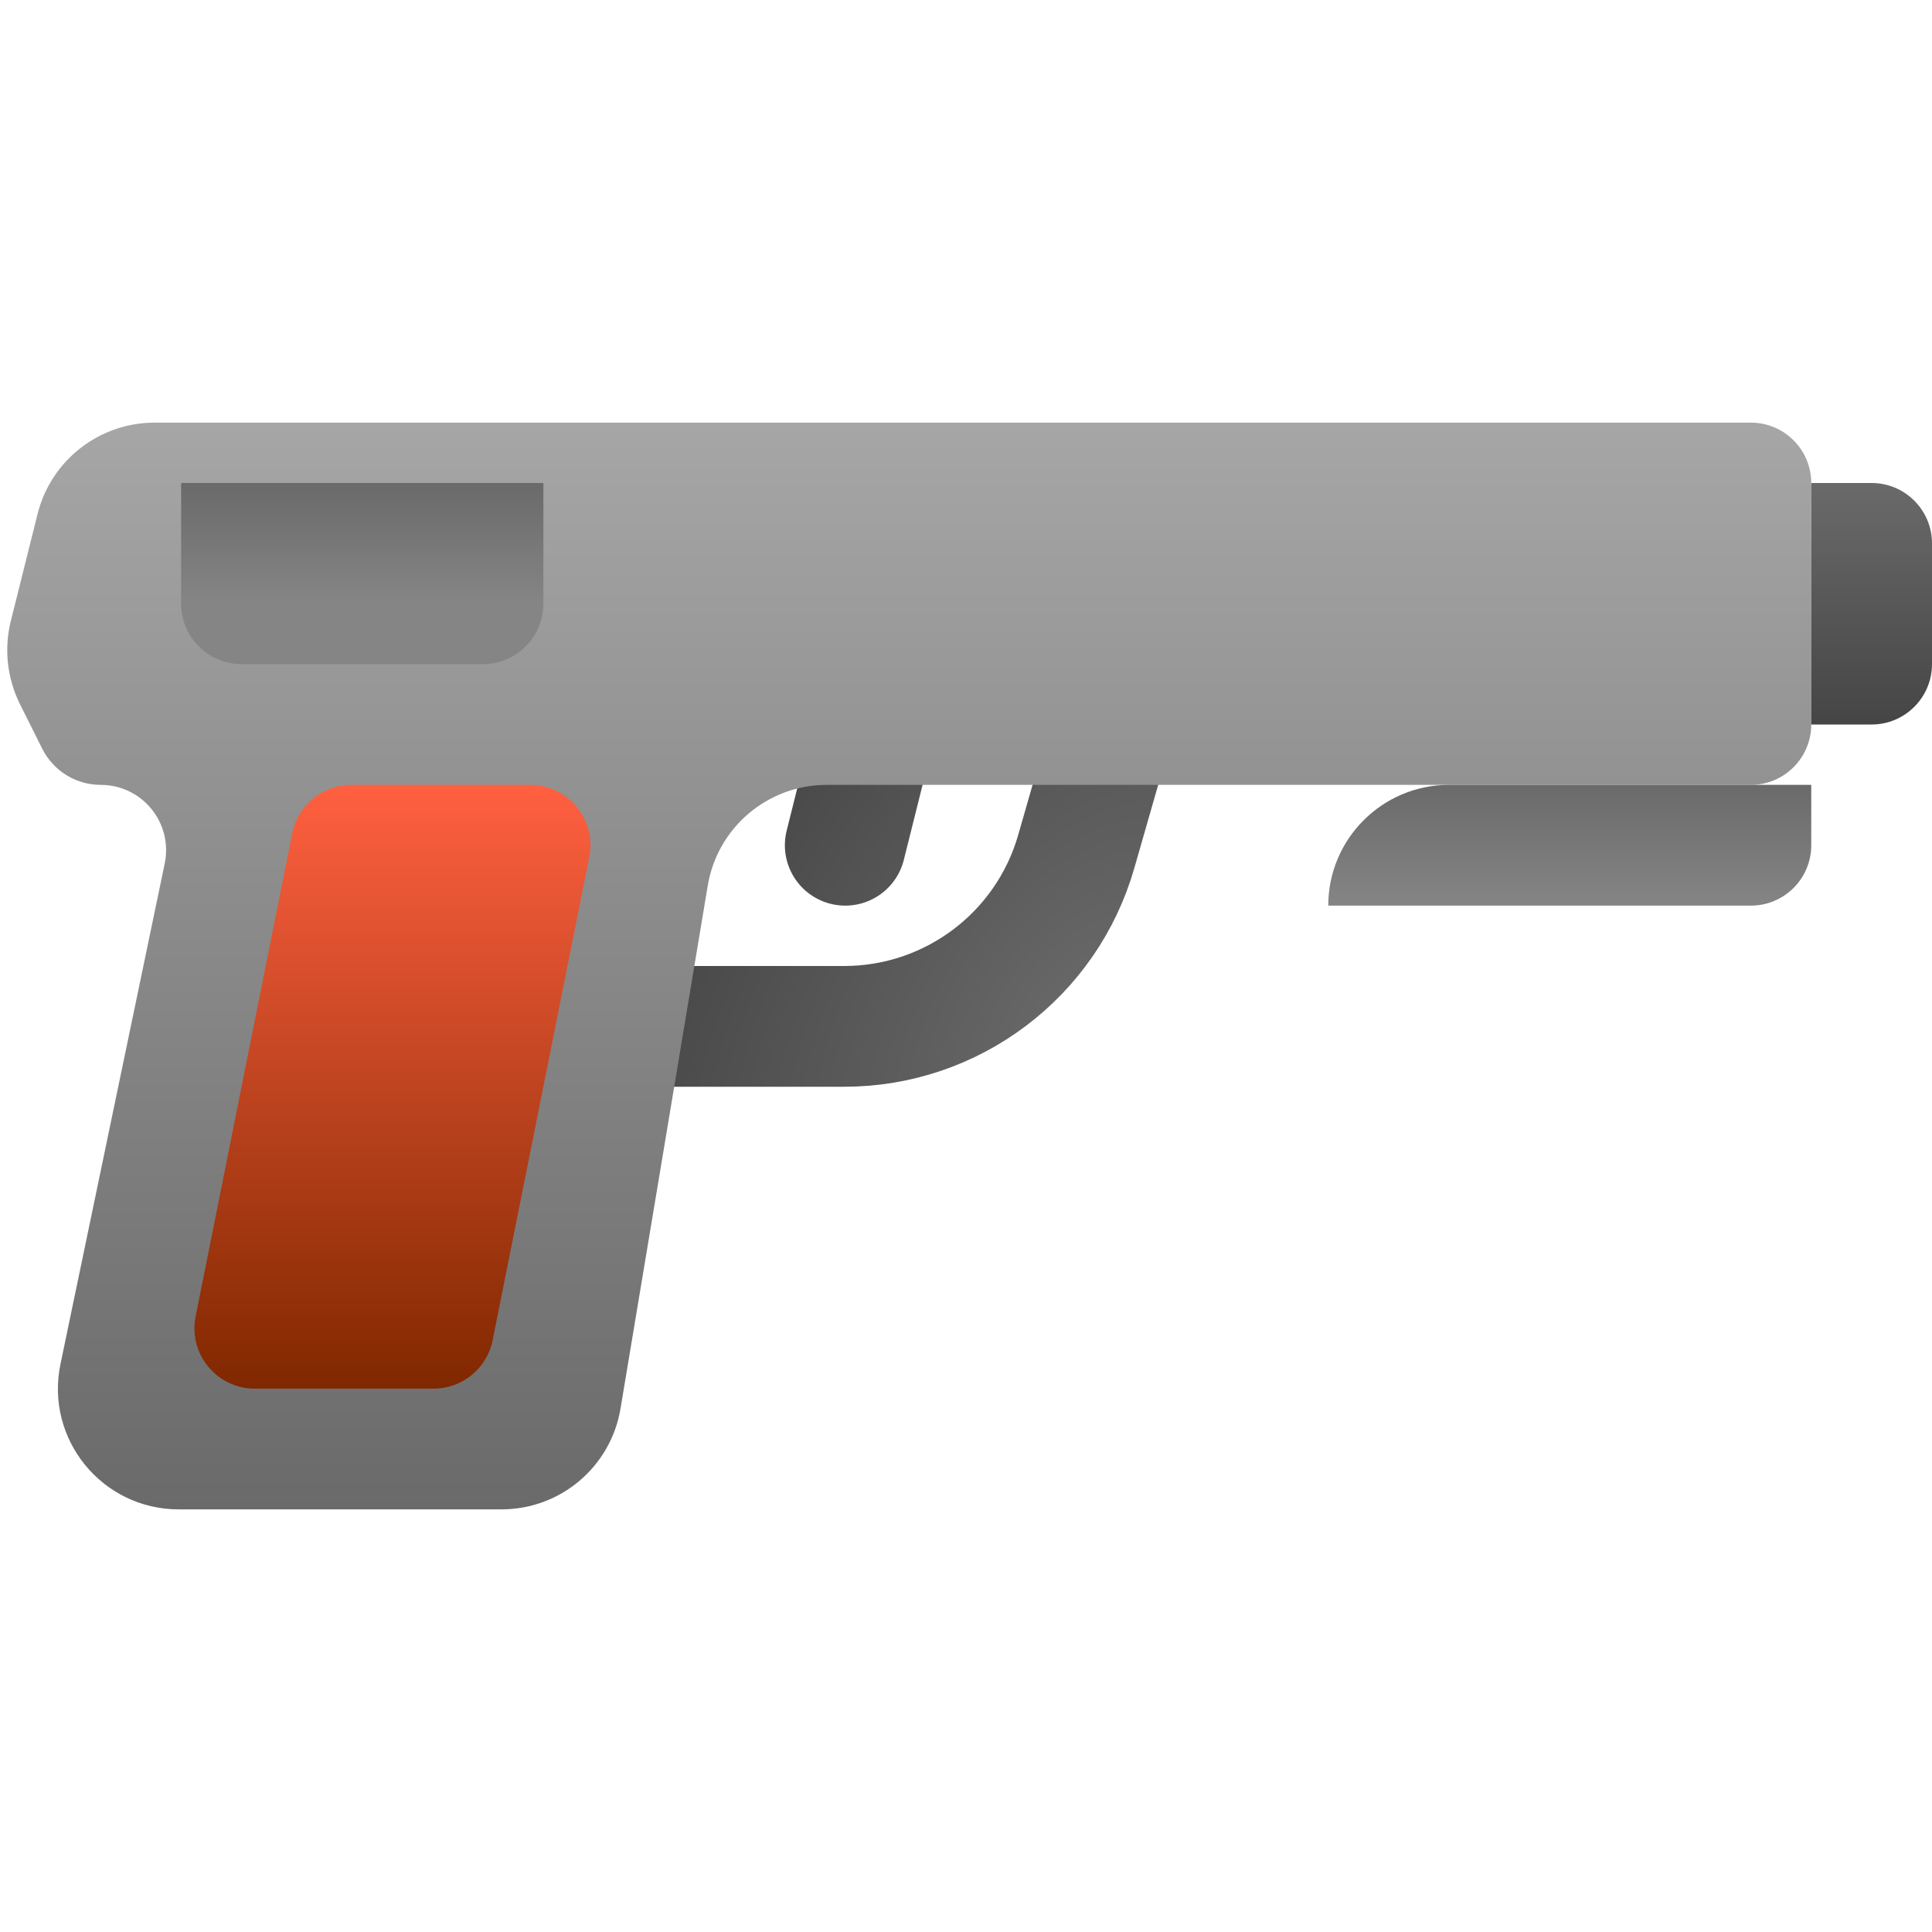 <svg width="16" height="16" viewBox="0 0 16 16" fill="none" xmlns="http://www.w3.org/2000/svg">
<g filter="url(#filter0_i_91_1380)">
<path d="M7.5 5.5H8.174C8.839 5.5 9.318 6.136 9.136 6.775L8.914 7.549C8.669 8.408 7.884 9 6.991 9H5.153C4.544 9 4.077 8.461 4.163 7.859L4.377 6.359C4.448 5.866 4.87 5.5 5.367 5.5H7.5ZM7.5 5.5L7 7.5" stroke="url(#paint0_radial_91_1380)" stroke-linecap="round" stroke-linejoin="round"/>
</g>
<g filter="url(#filter1_i_91_1380)">
<path d="M14.5 4H1.281C0.822 4 0.422 4.312 0.311 4.757L0.09 5.641C0.032 5.873 0.059 6.117 0.165 6.331L0.35 6.701C0.442 6.884 0.629 7 0.834 7C1.178 7 1.434 7.315 1.364 7.652L0.501 11.796C0.371 12.417 0.845 13 1.48 13H4.153C4.642 13 5.059 12.647 5.139 12.164L5.861 7.836C5.941 7.353 6.358 7 6.847 7H14.5C14.776 7 15 6.776 15 6.5V4.5C15 4.224 14.776 4 14.5 4Z" fill="url(#paint1_linear_91_1380)"/>
</g>
<g filter="url(#filter2_i_91_1380)">
<path d="M12 6H15V6.5C15 6.776 14.776 7 14.5 7H11C11 6.448 11.448 6 12 6Z" fill="url(#paint2_linear_91_1380)"/>
</g>
<path d="M1.5 4H4.5V5C4.5 5.276 4.276 5.5 4 5.5H2C1.724 5.5 1.5 5.276 1.5 5V4Z" fill="url(#paint3_linear_91_1380)"/>
<g filter="url(#filter3_i_91_1380)">
<path d="M15.5 4.5H15V6.5H15.5C15.776 6.5 16 6.276 16 6V5C16 4.724 15.776 4.5 15.5 4.5Z" fill="url(#paint4_linear_91_1380)"/>
</g>
<g filter="url(#filter4_i_91_1380)">
<path d="M2.42 7.402L1.62 11.402C1.558 11.711 1.794 12 2.11 12H3.59C3.828 12 4.034 11.832 4.08 11.598L4.88 7.598C4.942 7.289 4.706 7 4.39 7H2.91C2.672 7 2.466 7.168 2.42 7.402Z" fill="url(#paint5_linear_91_1380)"/>
</g>
<defs>
<filter id="filter0_i_91_1380" x="3.653" y="4.5" width="6.022" height="5" filterUnits="userSpaceOnUse" color-interpolation-filters="sRGB">
<feFlood flood-opacity="0" result="BackgroundImageFix"/>
<feBlend mode="normal" in="SourceGraphic" in2="BackgroundImageFix" result="shape"/>
<feColorMatrix in="SourceAlpha" type="matrix" values="0 0 0 0 0 0 0 0 0 0 0 0 0 0 0 0 0 0 127 0" result="hardAlpha"/>
<feOffset dy="-0.5"/>
<feGaussianBlur stdDeviation="0.5"/>
<feComposite in2="hardAlpha" operator="arithmetic" k2="-1" k3="1"/>
<feColorMatrix type="matrix" values="0 0 0 0 0.71 0 0 0 0 0 0 0 0 0 0.596 0 0 0 0.5 0"/>
<feBlend mode="normal" in2="shape" result="effect1_innerShadow_91_1380"/>
</filter>
<filter id="filter1_i_91_1380" x="0.06" y="3.5" width="14.94" height="9.5" filterUnits="userSpaceOnUse" color-interpolation-filters="sRGB">
<feFlood flood-opacity="0" result="BackgroundImageFix"/>
<feBlend mode="normal" in="SourceGraphic" in2="BackgroundImageFix" result="shape"/>
<feColorMatrix in="SourceAlpha" type="matrix" values="0 0 0 0 0 0 0 0 0 0 0 0 0 0 0 0 0 0 127 0" result="hardAlpha"/>
<feOffset dy="-0.5"/>
<feGaussianBlur stdDeviation="0.75"/>
<feComposite in2="hardAlpha" operator="arithmetic" k2="-1" k3="1"/>
<feColorMatrix type="matrix" values="0 0 0 0 0.71 0 0 0 0 0 0 0 0 0 0.596 0 0 0 0.5 0"/>
<feBlend mode="normal" in2="shape" result="effect1_innerShadow_91_1380"/>
</filter>
<filter id="filter2_i_91_1380" x="11" y="6" width="4" height="1.5" filterUnits="userSpaceOnUse" color-interpolation-filters="sRGB">
<feFlood flood-opacity="0" result="BackgroundImageFix"/>
<feBlend mode="normal" in="SourceGraphic" in2="BackgroundImageFix" result="shape"/>
<feColorMatrix in="SourceAlpha" type="matrix" values="0 0 0 0 0 0 0 0 0 0 0 0 0 0 0 0 0 0 127 0" result="hardAlpha"/>
<feOffset dy="0.5"/>
<feGaussianBlur stdDeviation="0.5"/>
<feComposite in2="hardAlpha" operator="arithmetic" k2="-1" k3="1"/>
<feColorMatrix type="matrix" values="0 0 0 0 0.71 0 0 0 0 0 0 0 0 0 0.596 0 0 0 0.25 0"/>
<feBlend mode="normal" in2="shape" result="effect1_innerShadow_91_1380"/>
</filter>
<filter id="filter3_i_91_1380" x="15" y="4" width="1" height="2.5" filterUnits="userSpaceOnUse" color-interpolation-filters="sRGB">
<feFlood flood-opacity="0" result="BackgroundImageFix"/>
<feBlend mode="normal" in="SourceGraphic" in2="BackgroundImageFix" result="shape"/>
<feColorMatrix in="SourceAlpha" type="matrix" values="0 0 0 0 0 0 0 0 0 0 0 0 0 0 0 0 0 0 127 0" result="hardAlpha"/>
<feOffset dy="-0.5"/>
<feGaussianBlur stdDeviation="0.5"/>
<feComposite in2="hardAlpha" operator="arithmetic" k2="-1" k3="1"/>
<feColorMatrix type="matrix" values="0 0 0 0 0.71 0 0 0 0 0 0 0 0 0 0.596 0 0 0 0.5 0"/>
<feBlend mode="normal" in2="shape" result="effect1_innerShadow_91_1380"/>
</filter>
<filter id="filter4_i_91_1380" x="1.61" y="6.5" width="3.281" height="5.5" filterUnits="userSpaceOnUse" color-interpolation-filters="sRGB">
<feFlood flood-opacity="0" result="BackgroundImageFix"/>
<feBlend mode="normal" in="SourceGraphic" in2="BackgroundImageFix" result="shape"/>
<feColorMatrix in="SourceAlpha" type="matrix" values="0 0 0 0 0 0 0 0 0 0 0 0 0 0 0 0 0 0 127 0" result="hardAlpha"/>
<feOffset dy="-0.5"/>
<feGaussianBlur stdDeviation="0.75"/>
<feComposite in2="hardAlpha" operator="arithmetic" k2="-1" k3="1"/>
<feColorMatrix type="matrix" values="0 0 0 0 0.71 0 0 0 0 0 0 0 0 0 0.596 0 0 0 0.5 0"/>
<feBlend mode="normal" in2="shape" result="effect1_innerShadow_91_1380"/>
</filter>
<radialGradient id="paint0_radial_91_1380" cx="0" cy="0" r="1" gradientUnits="userSpaceOnUse" gradientTransform="translate(9 9) rotate(-146.31) scale(3.606 5.666)">
<stop stop-color="#6A6A6A"/>
<stop offset="1" stop-color="#454545"/>
</radialGradient>
<linearGradient id="paint1_linear_91_1380" x1="8" y1="4" x2="8" y2="13" gradientUnits="userSpaceOnUse">
<stop stop-color="#A6A6A6"/>
<stop offset="1" stop-color="#6A6A6A"/>
</linearGradient>
<linearGradient id="paint2_linear_91_1380" x1="13" y1="6" x2="13" y2="7" gradientUnits="userSpaceOnUse">
<stop stop-color="#6A6A6A"/>
<stop offset="1" stop-color="#858585"/>
</linearGradient>
<linearGradient id="paint3_linear_91_1380" x1="4" y1="4" x2="4" y2="5" gradientUnits="userSpaceOnUse">
<stop stop-color="#6A6A6A"/>
<stop offset="1" stop-color="#858585"/>
</linearGradient>
<linearGradient id="paint4_linear_91_1380" x1="15.5" y1="4.5" x2="15.5" y2="6.5" gradientUnits="userSpaceOnUse">
<stop stop-color="#6A6A6A"/>
<stop offset="1" stop-color="#454545"/>
</linearGradient>
<linearGradient id="paint5_linear_91_1380" x1="3.25" y1="7" x2="3.25" y2="12" gradientUnits="userSpaceOnUse">
<stop stop-color="#FF6040"/>
<stop offset="1" stop-color="#802800"/>
</linearGradient>
</defs>
</svg>

